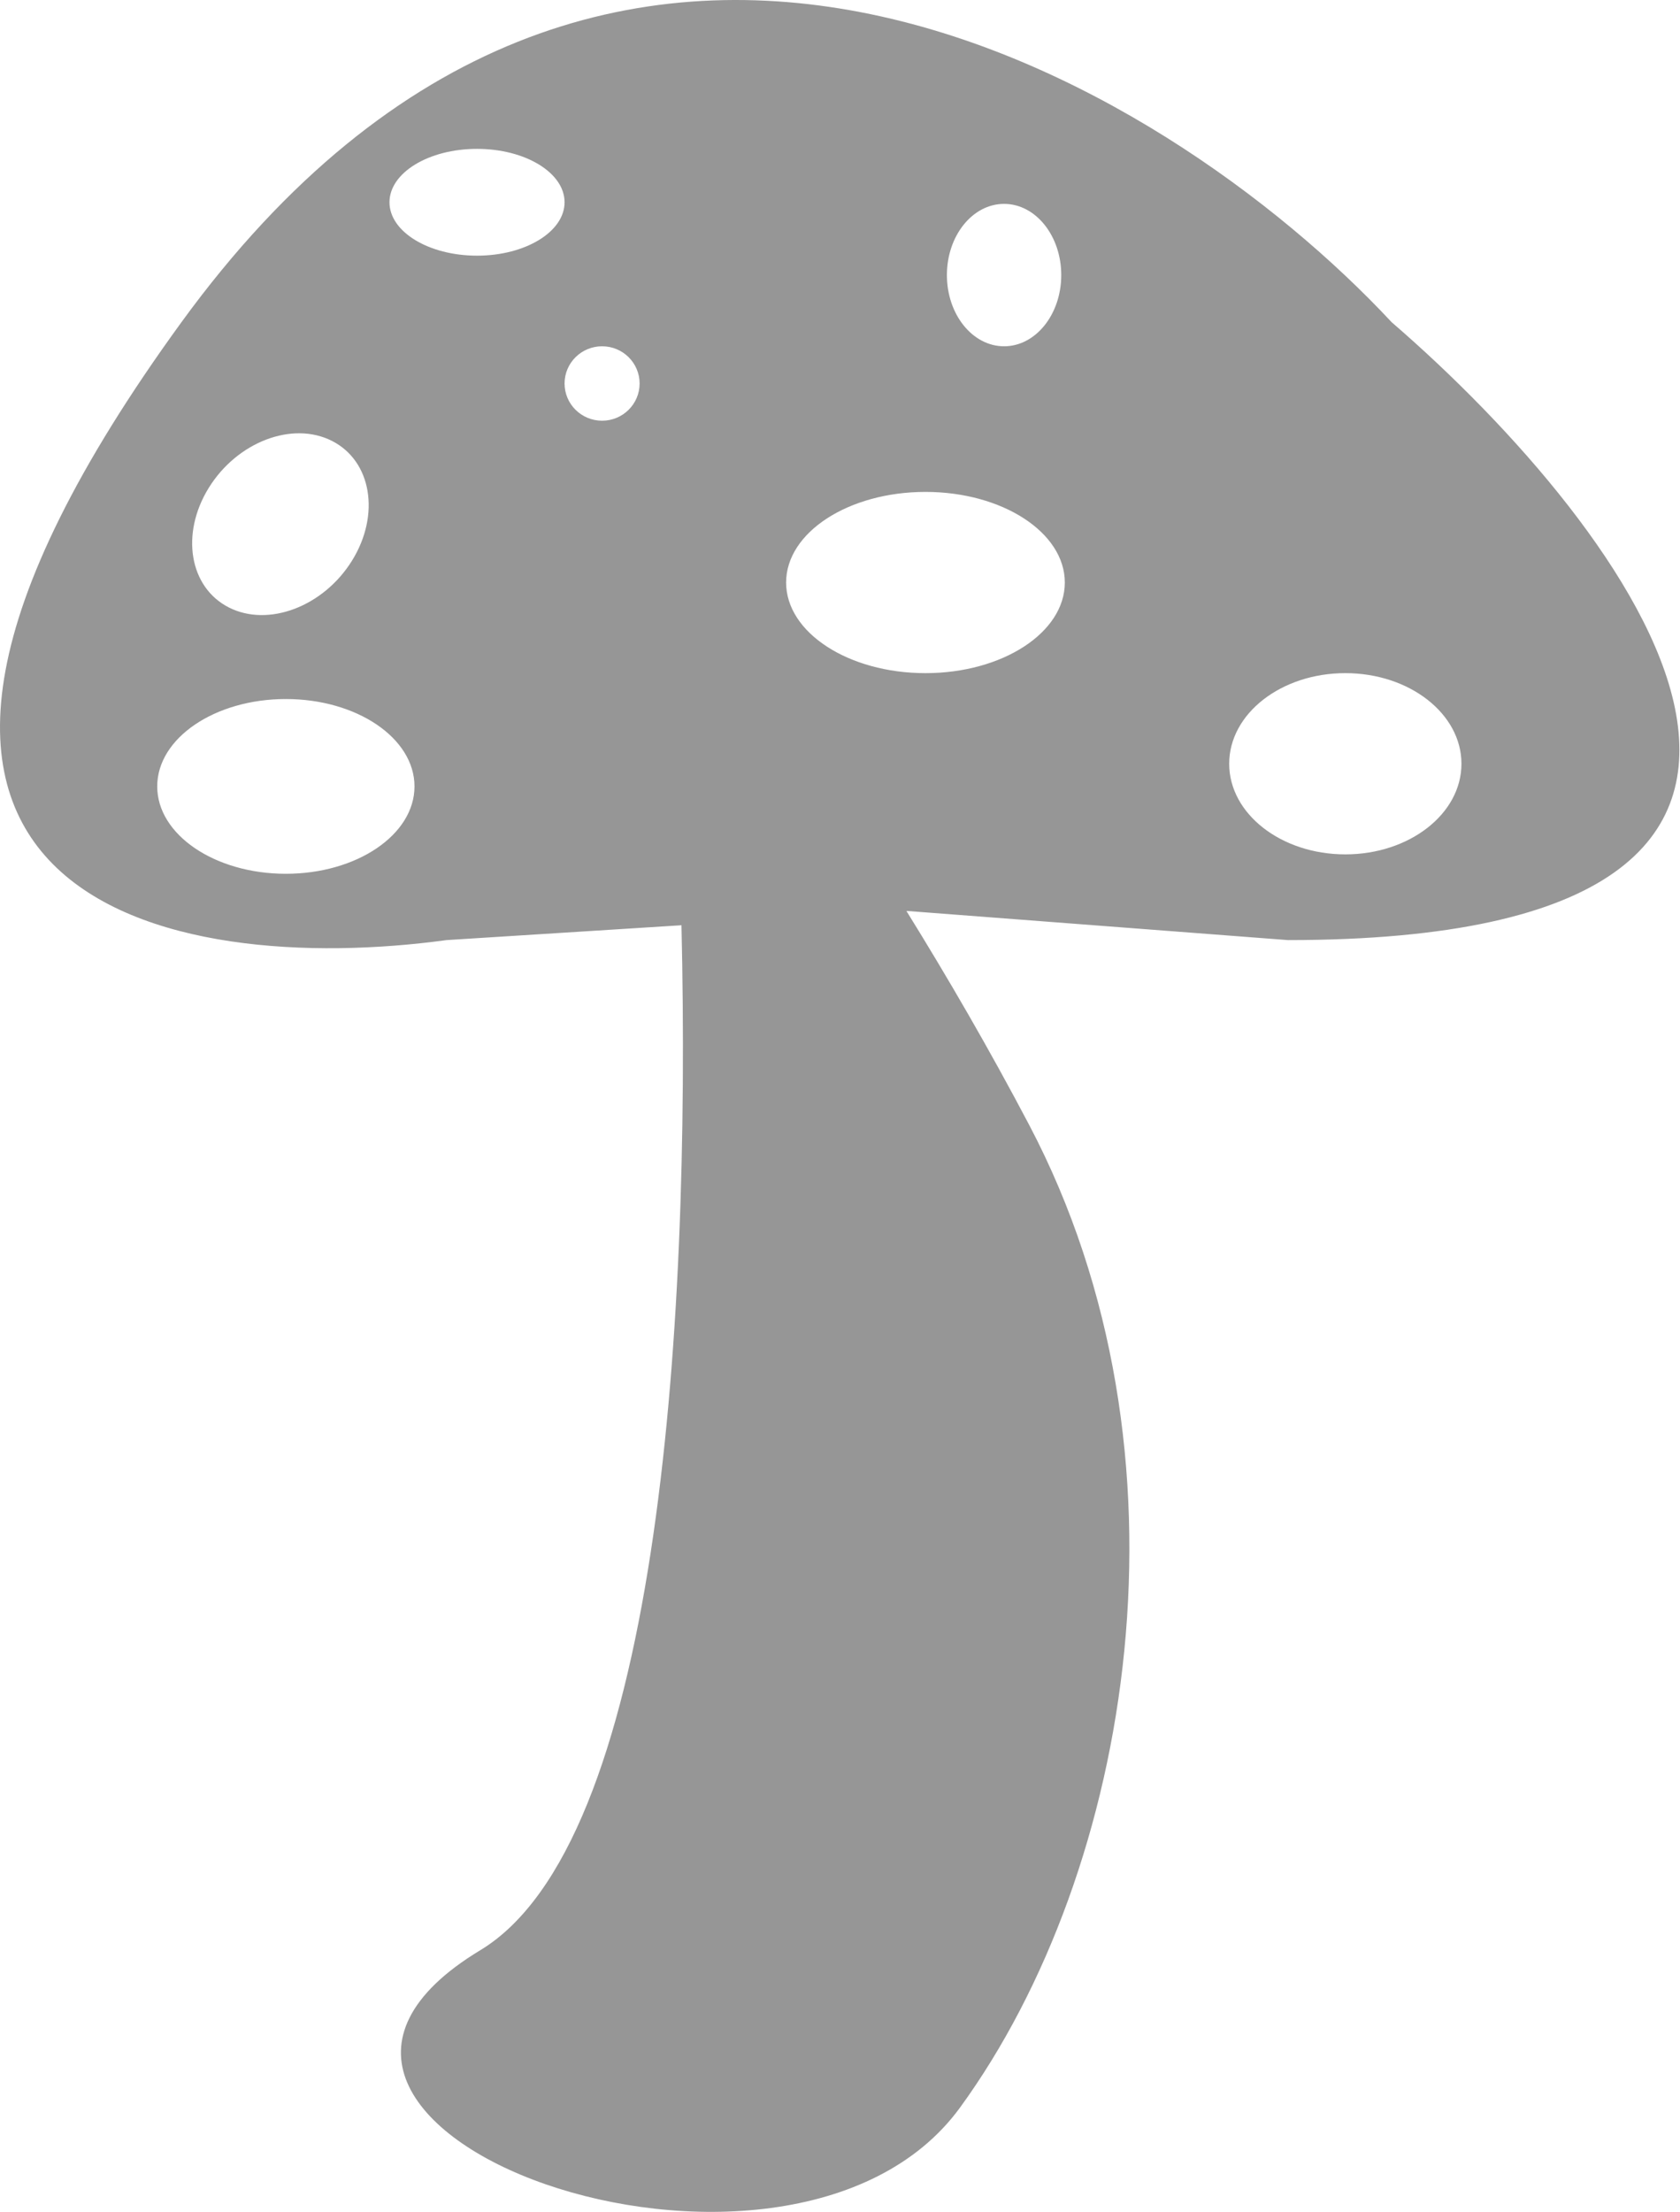 <svg width="383" height="504" viewBox="0 0 383 504" fill="none" xmlns="http://www.w3.org/2000/svg">
<g style="mix-blend-mode:color-burn">
<path fill-rule="evenodd" clip-rule="evenodd" d="M41.362 73.422C-55.357 206.397 39.673 222.687 101.811 214.21L155.36 210.828C157.548 305.342 149.673 420.128 109.474 444.39C42.716 484.682 179.478 534.334 218.883 480.205C258.289 426.076 274.051 331.248 234.646 256.363C225.585 239.144 216.026 222.701 206.652 207.588L206.837 207.576L293.627 214.21C443.028 214.21 371.637 120.351 317.267 73.422C265.598 18.016 138.08 -59.553 41.362 73.422ZM80.26 127.735C73.767 138.213 61.192 142.995 52.173 138.415C43.154 133.835 41.107 121.627 47.6 111.149C54.094 100.671 66.669 95.89 75.688 100.47C84.707 105.05 86.754 117.257 80.26 127.735ZM108.751 58.256C119.773 58.256 128.708 52.808 128.708 46.089C128.708 39.369 119.773 33.921 108.751 33.921C97.728 33.921 88.793 39.369 88.793 46.089C88.793 52.808 97.728 58.256 108.751 58.256ZM241.939 62.68C241.939 71.64 236.104 78.904 228.906 78.904C221.707 78.904 215.872 71.64 215.872 62.68C215.872 53.721 221.707 46.457 228.906 46.457C236.104 46.457 241.939 53.721 241.939 62.68ZM137.262 95.864C141.986 95.864 145.815 92.067 145.815 87.384C145.815 82.7 141.986 78.904 137.262 78.904C132.538 78.904 128.708 82.7 128.708 87.384C128.708 92.067 132.538 95.864 137.262 95.864ZM242.754 132.735C242.754 144.138 228.53 153.383 210.984 153.383C193.438 153.383 179.214 144.138 179.214 132.735C179.214 121.332 193.438 112.087 210.984 112.087C228.53 112.087 242.754 121.332 242.754 132.735ZM65.169 199.103C81.365 199.103 94.495 190.188 94.495 179.192C94.495 168.196 81.365 159.282 65.169 159.282C48.972 159.282 35.843 168.196 35.843 179.192C35.843 190.188 48.972 199.103 65.169 199.103ZM333.176 174.03C333.176 185.434 321.323 194.678 306.701 194.678C292.079 194.678 280.226 185.434 280.226 174.03C280.226 162.627 292.079 153.383 306.701 153.383C321.323 153.383 333.176 162.627 333.176 174.03Z" fill="#969696"/>
</g>
</svg>

